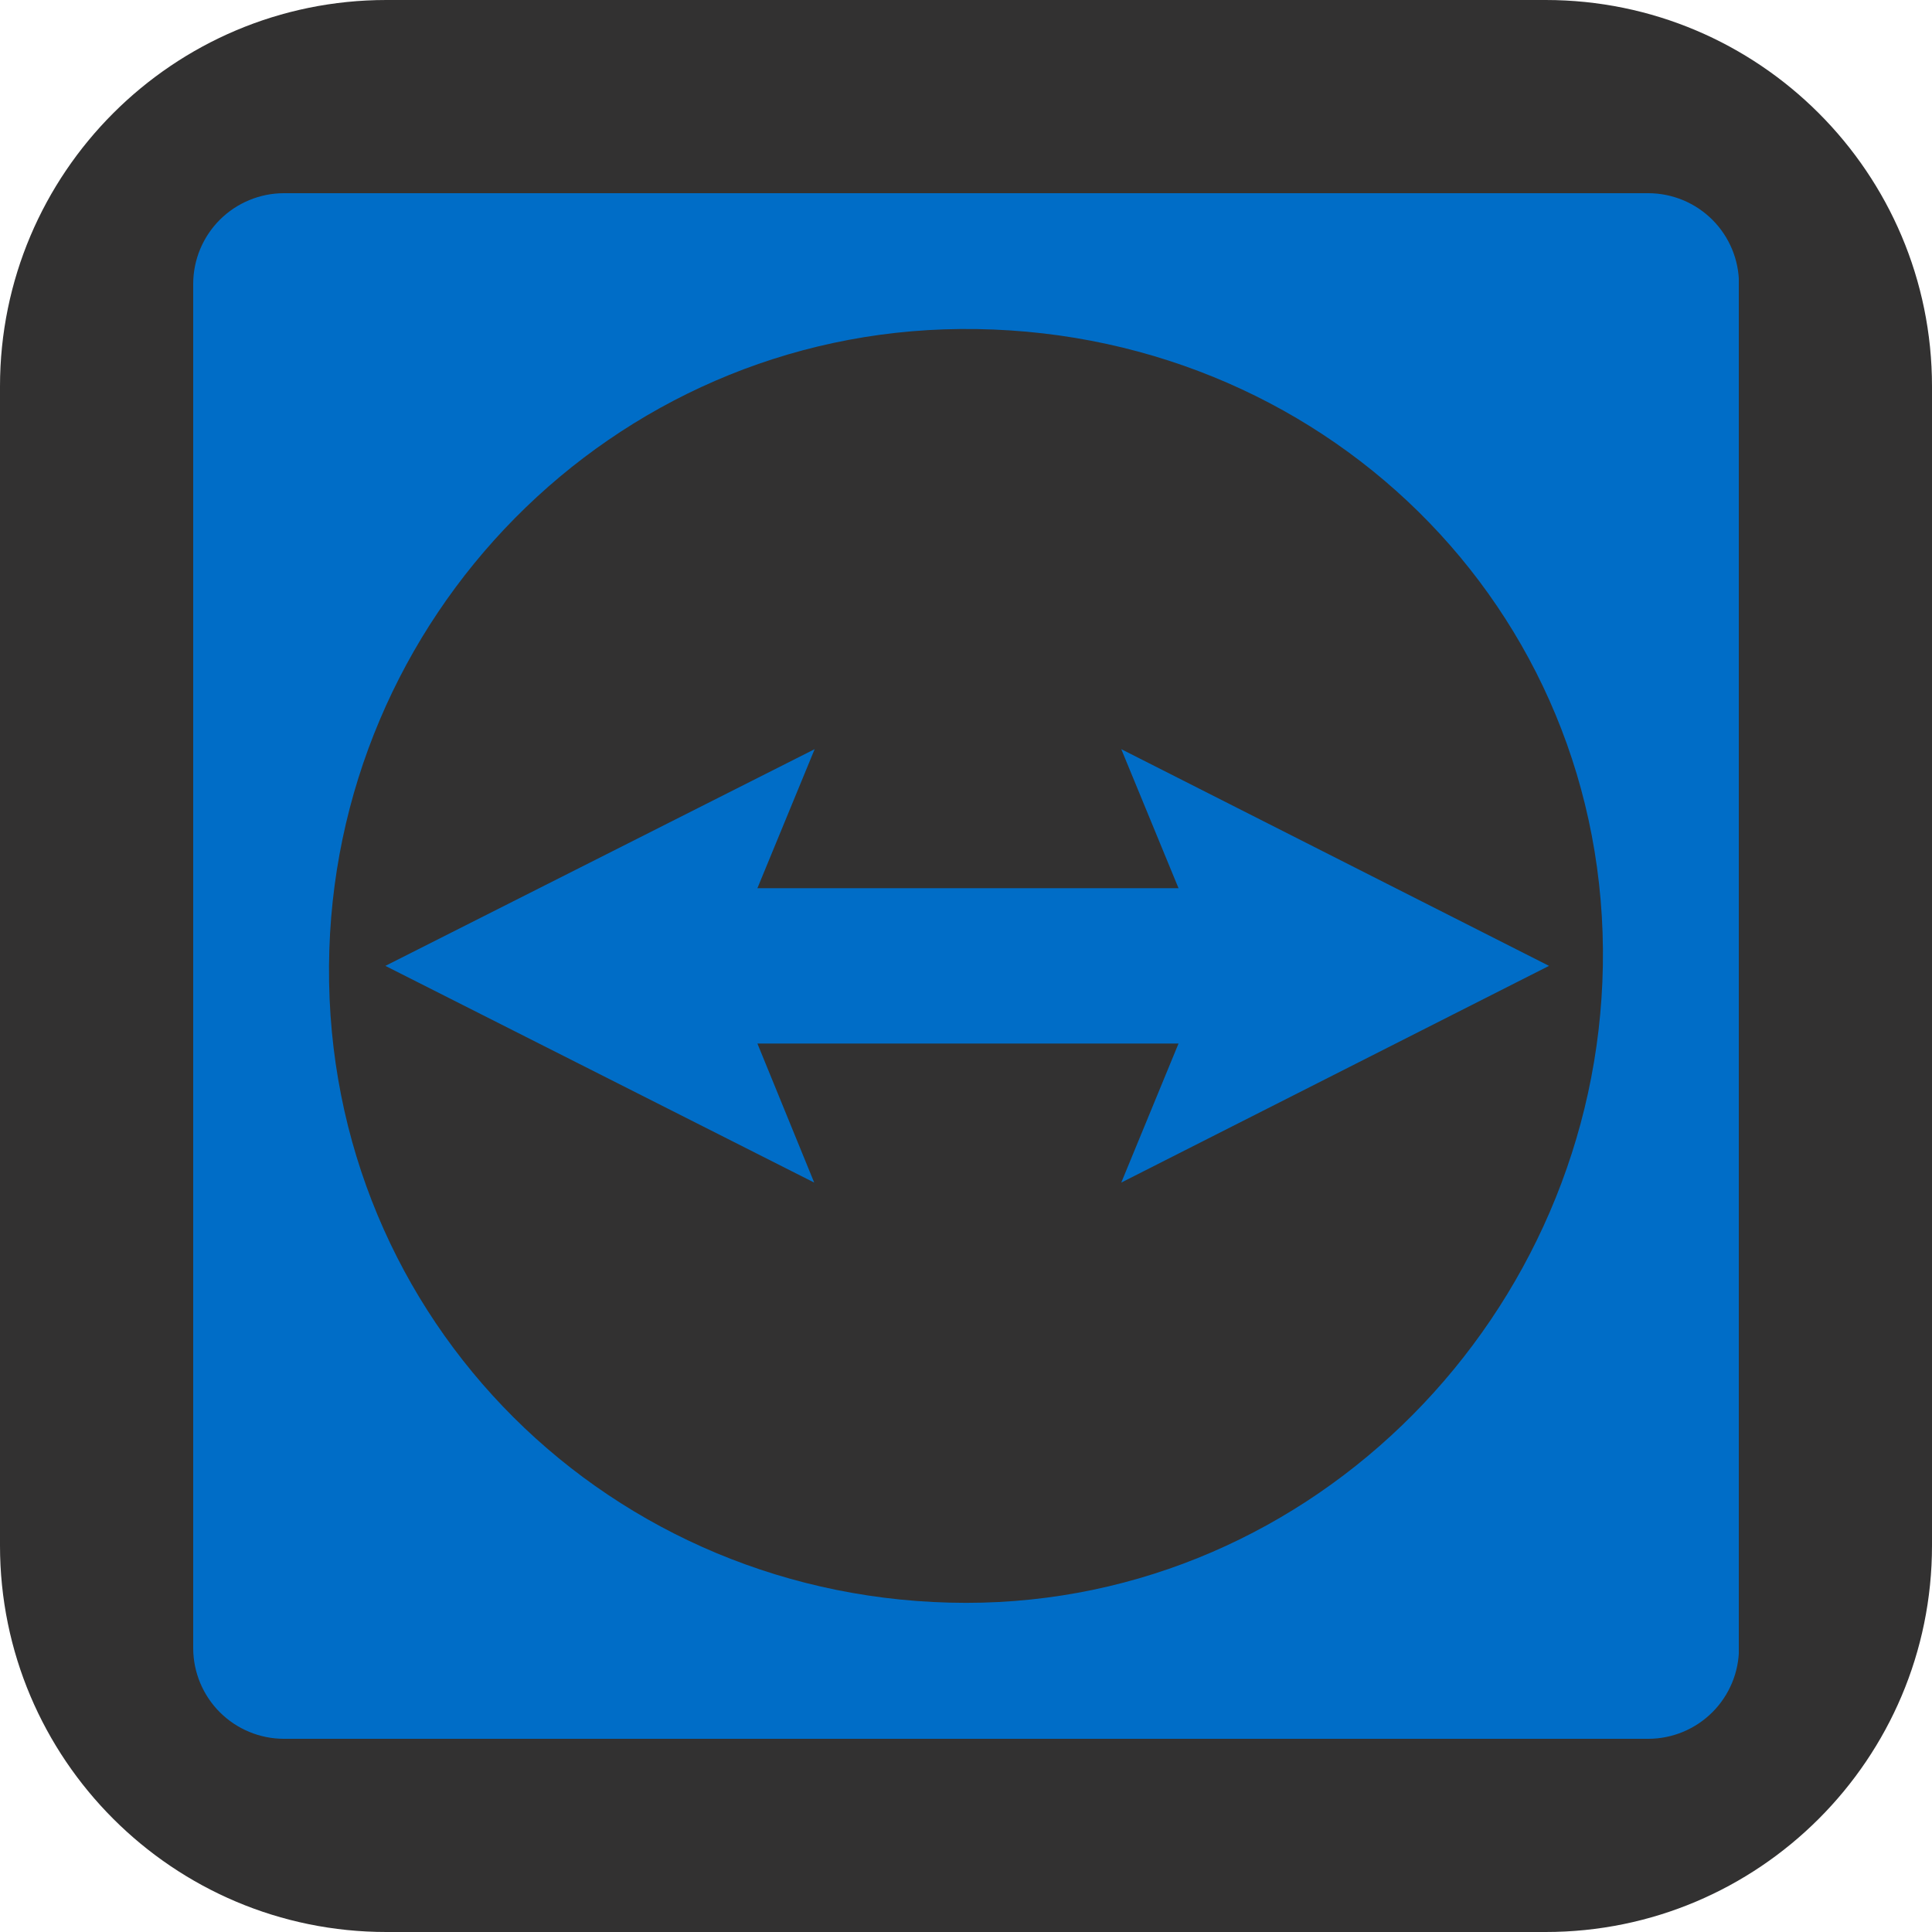 <svg xmlns="http://www.w3.org/2000/svg" xmlns:xlink="http://www.w3.org/1999/xlink" width="1080" zoomAndPan="magnify" viewBox="0 0 810 810" height="1080" preserveAspectRatio="xMidYMid meet" version="1.0"><defs><clipPath id="4d88ecb1c9"><path d="M 648 810 L 162 810 C 72.574 810 0 737.426 0 648 L 0 162 C 0 72.574 72.574 0 162 0 L 648 0 C 737.426 0 810 72.574 810 162 L 810 648 C 810 737.426 737.426 810 648 810 Z M 648 810 " clip-rule="nonzero"/></clipPath><clipPath id="d307af20bb"><path d="M 81 81 L 729 81 L 729 729 L 81 729 Z M 81 81 " clip-rule="nonzero"/></clipPath></defs><g clip-path="url(#4d88ecb1c9)"><rect x="-81" width="972" fill="#323131" y="-81" height="972" fill-opacity="1"/></g><g clip-path="url(#d307af20bb)"><path fill="#006dc7" d="M 691.117 729 L 118.961 729 C 117.719 728.996 116.48 728.934 115.246 728.809 C 114.008 728.684 112.781 728.496 111.562 728.254 C 110.344 728.008 109.141 727.703 107.953 727.34 C 106.766 726.98 105.598 726.559 104.453 726.082 C 103.305 725.605 102.184 725.074 101.09 724.484 C 99.992 723.898 98.93 723.262 97.898 722.57 C 96.863 721.879 95.867 721.141 94.906 720.352 C 93.949 719.562 93.027 718.727 92.148 717.852 C 91.273 716.973 90.438 716.051 89.648 715.094 C 88.863 714.133 88.121 713.137 87.43 712.102 C 86.738 711.07 86.102 710.008 85.516 708.91 C 84.926 707.816 84.395 706.695 83.918 705.547 C 83.441 704.402 83.023 703.234 82.66 702.047 C 82.297 700.859 81.992 699.656 81.746 698.438 C 81.504 697.219 81.316 695.992 81.191 694.754 C 81.066 693.52 81.004 692.281 81 691.039 L 81 118.961 C 81.004 117.719 81.066 116.48 81.191 115.246 C 81.316 114.008 81.504 112.781 81.746 111.562 C 81.992 110.344 82.297 109.141 82.66 107.953 C 83.023 106.766 83.441 105.598 83.918 104.453 C 84.395 103.305 84.926 102.184 85.516 101.09 C 86.102 99.992 86.738 98.93 87.43 97.898 C 88.121 96.863 88.863 95.867 89.648 94.906 C 90.438 93.949 91.273 93.027 92.148 92.148 C 93.027 91.273 93.949 90.438 94.906 89.648 C 95.867 88.863 96.863 88.121 97.898 87.43 C 98.93 86.738 99.992 86.102 101.09 85.516 C 102.184 84.926 103.305 84.395 104.453 83.918 C 105.598 83.441 106.766 83.023 107.953 82.66 C 109.141 82.297 110.344 81.992 111.562 81.746 C 112.781 81.504 114.008 81.316 115.246 81.191 C 116.48 81.066 117.719 81.004 118.961 81 L 691.117 81 C 692.359 81.004 693.602 81.066 694.836 81.191 C 696.074 81.316 697.301 81.504 698.516 81.746 C 699.734 81.992 700.938 82.297 702.125 82.66 C 703.316 83.023 704.484 83.441 705.629 83.918 C 706.777 84.395 707.898 84.926 708.992 85.516 C 710.09 86.102 711.152 86.738 712.184 87.43 C 713.215 88.121 714.211 88.863 715.172 89.648 C 716.133 90.438 717.051 91.273 717.93 92.148 C 718.809 93.027 719.645 93.949 720.43 94.906 C 721.219 95.867 721.961 96.863 722.648 97.898 C 723.34 98.93 723.98 99.992 724.566 101.09 C 725.152 102.184 725.684 103.305 726.164 104.453 C 726.641 105.598 727.059 106.766 727.422 107.953 C 727.785 109.141 728.09 110.344 728.332 111.562 C 728.578 112.781 728.766 114.008 728.887 115.246 C 729.012 116.48 729.078 117.719 729.082 118.961 L 729.082 691.039 C 729.078 692.281 729.012 693.52 728.887 694.754 C 728.766 695.992 728.578 697.219 728.332 698.438 C 728.09 699.656 727.785 700.859 727.422 702.047 C 727.059 703.234 726.641 704.402 726.164 705.547 C 725.684 706.695 725.152 707.816 724.566 708.91 C 723.98 710.008 723.34 711.07 722.648 712.102 C 721.961 713.137 721.219 714.133 720.43 715.094 C 719.645 716.051 718.809 716.973 717.93 717.852 C 717.051 718.727 716.133 719.562 715.172 720.352 C 714.211 721.137 713.215 721.879 712.184 722.57 C 711.152 723.262 710.09 723.898 708.992 724.484 C 707.898 725.074 706.777 725.605 705.629 726.082 C 704.484 726.559 703.316 726.98 702.125 727.34 C 700.938 727.703 699.734 728.008 698.516 728.254 C 697.301 728.496 696.074 728.684 694.836 728.809 C 693.602 728.934 692.359 728.996 691.117 729 Z M 402.598 137.941 C 256.66 139.211 138.996 258.957 137.941 404.973 C 136.863 553.66 256.23 671.867 404.973 672.004 C 551.18 672.086 669.465 550.504 672.004 404.973 C 674.621 254.527 553.039 136.621 402.598 137.941 Z M 341.551 314.09 L 317.547 372.383 L 494.102 372.383 L 470.098 314.09 L 649.43 404.945 L 470.098 495.801 L 494.102 437.508 L 317.547 437.508 L 341.359 495.801 L 161.566 404.945 Z M 341.551 314.09 " fill-opacity="1" fill-rule="nonzero"/></g></svg>